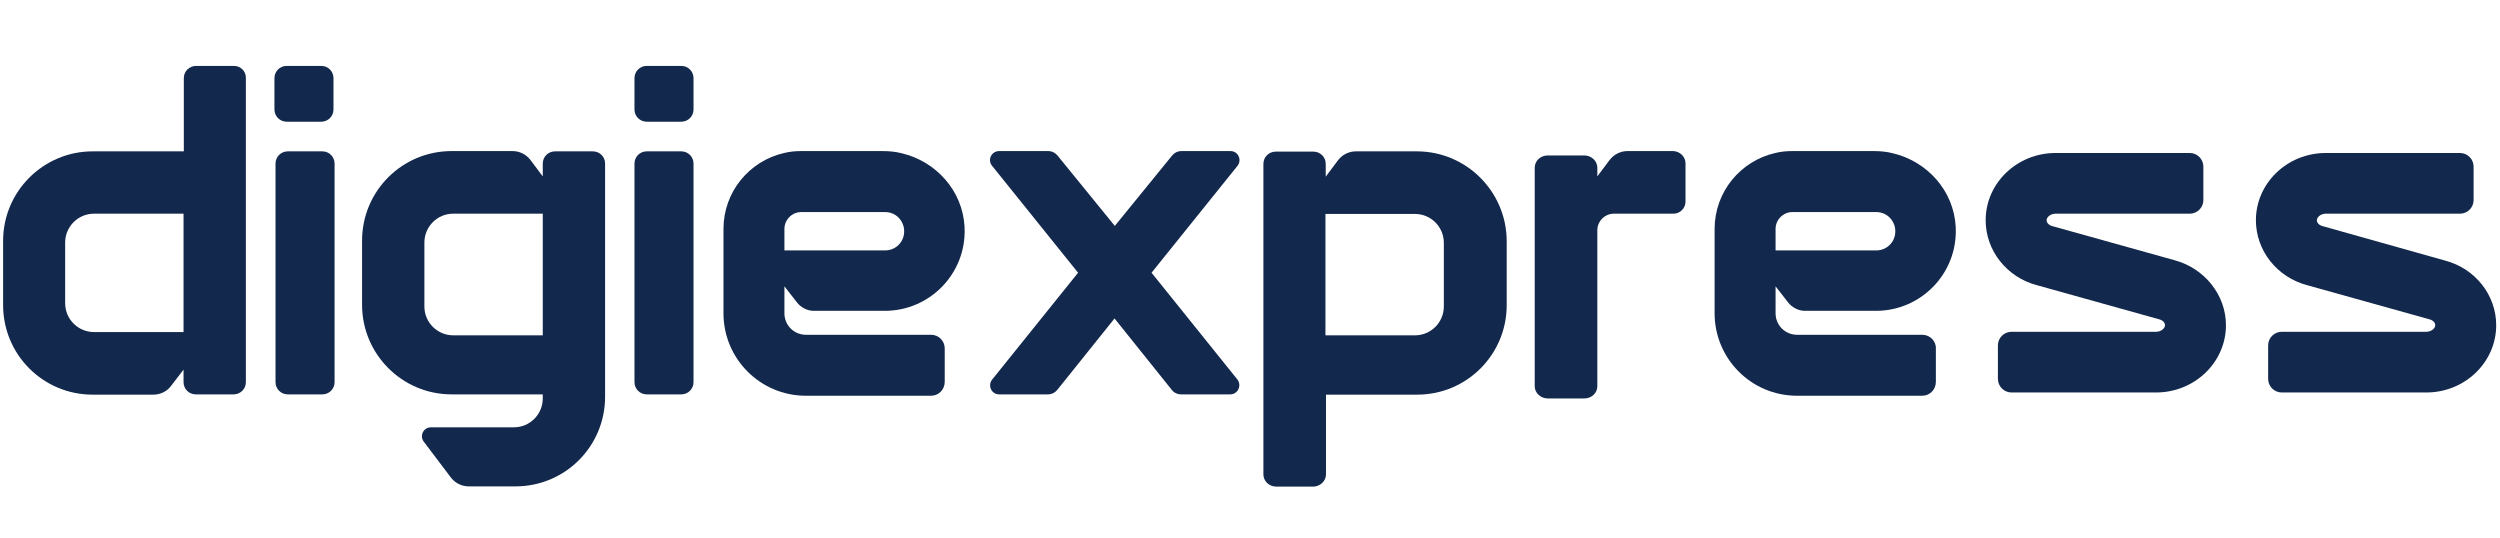 <svg width="144" height="31" viewBox="0 0 144 31" fill="none" xmlns="http://www.w3.org/2000/svg">
<g clip-path="url(#clip0)">
<g clip-path="url(#clip1)">
<path d="M18.566 8.718H16.576C16.184 8.718 15.87 9.032 15.87 9.424V22.011C15.87 22.403 16.184 22.716 16.576 22.716H18.566C18.958 22.716 19.272 22.403 19.272 22.011V9.424C19.272 9.032 18.958 8.718 18.566 8.718Z" fill="#12284C"/>
<path d="M18.504 3.796H16.513C16.121 3.796 15.808 4.11 15.808 4.501V6.304C15.808 6.696 16.121 7.01 16.513 7.01H18.504C18.896 7.01 19.209 6.696 19.209 6.304V4.501C19.209 4.11 18.896 3.796 18.504 3.796Z" fill="#12284C"/>
<path d="M39.242 8.718H37.251C36.859 8.718 36.546 9.032 36.546 9.424V22.011C36.546 22.403 36.859 22.716 37.251 22.716H39.242C39.634 22.716 39.947 22.403 39.947 22.011V9.424C39.947 9.032 39.634 8.718 39.242 8.718Z" fill="#12284C"/>
<path d="M39.242 3.796H37.251C36.859 3.796 36.546 4.11 36.546 4.501V6.304C36.546 6.696 36.859 7.01 37.251 7.01H39.242C39.634 7.01 39.947 6.696 39.947 6.304V4.501C39.947 4.11 39.634 3.796 39.242 3.796Z" fill="#12284C"/>
<path d="M70.859 22.716H68.038C67.818 22.716 67.615 22.622 67.489 22.45L64.197 18.343L60.905 22.45C60.764 22.622 60.576 22.716 60.357 22.716H57.551C57.112 22.716 56.877 22.215 57.143 21.87L62.097 15.709L57.143 9.549C56.861 9.204 57.112 8.702 57.551 8.702H60.373C60.592 8.702 60.78 8.797 60.921 8.969L64.213 13.013L67.505 8.969C67.646 8.797 67.834 8.702 68.053 8.702H70.875C71.314 8.702 71.549 9.204 71.283 9.549L66.329 15.709L71.283 21.87C71.533 22.215 71.298 22.716 70.859 22.716Z" fill="#12284C"/>
<path d="M13.472 3.796H11.293C10.901 3.796 10.588 4.11 10.588 4.501V8.718H5.336C2.499 8.718 0.179 11.022 0.179 13.875V17.575C0.179 20.428 2.483 22.732 5.336 22.732H8.832C9.24 22.732 9.616 22.544 9.851 22.23L10.572 21.29V22.011C10.572 22.403 10.886 22.716 11.277 22.716H13.456C13.848 22.716 14.162 22.403 14.162 22.011V4.501C14.177 4.11 13.864 3.796 13.472 3.796ZM10.572 19.127H5.415C4.506 19.127 3.753 18.39 3.753 17.465V13.969C3.753 13.06 4.49 12.308 5.415 12.308H10.572V19.127Z" fill="#12284C"/>
<path d="M34.148 8.718H31.969C31.577 8.718 31.263 9.032 31.263 9.424V10.16L30.558 9.22C30.307 8.891 29.931 8.702 29.523 8.702H26.012C23.159 8.702 20.855 11.007 20.855 13.86V17.559C20.855 20.396 23.159 22.716 26.012 22.716H31.263V22.951C31.263 23.86 30.527 24.613 29.602 24.613H24.821C24.398 24.613 24.147 25.099 24.413 25.444L25.965 27.497C26.216 27.826 26.592 28.015 27 28.015H29.696C32.549 28.015 34.853 25.71 34.853 22.857V9.408C34.853 9.032 34.54 8.718 34.148 8.718ZM31.263 19.315H26.106C25.197 19.315 24.445 18.578 24.445 17.653V13.969C24.445 13.06 25.181 12.308 26.106 12.308H31.263V19.315Z" fill="#12284C"/>
<path d="M81.613 8.718H78.102C77.694 8.718 77.318 8.906 77.067 9.235L76.362 10.176V9.439C76.362 9.047 76.048 8.734 75.656 8.734H73.477C73.085 8.734 72.772 9.047 72.772 9.439V14.738V27.325C72.772 27.717 73.101 28.03 73.524 28.03H75.625C76.032 28.03 76.377 27.717 76.377 27.325V22.732H81.629C84.481 22.732 86.786 20.428 86.786 17.575V13.875C86.77 11.022 84.45 8.718 81.613 8.718ZM83.165 17.653C83.165 18.562 82.428 19.315 81.503 19.315H76.346V14.722V12.323H81.503C82.412 12.323 83.165 13.06 83.165 13.985V17.653Z" fill="#12284C"/>
<path d="M97.085 9.408V11.618C97.085 11.994 96.771 12.308 96.395 12.308H92.962C92.445 12.308 92.006 12.731 92.006 13.264V22.246C92.006 22.638 91.677 22.951 91.253 22.951H89.153C88.745 22.951 88.4 22.638 88.4 22.246V9.659C88.4 9.267 88.73 8.953 89.153 8.953H91.253C91.661 8.953 92.006 9.267 92.006 9.659V10.16L92.711 9.22C92.962 8.891 93.338 8.702 93.746 8.702C93.746 8.702 95.298 8.702 96.379 8.702C96.771 8.718 97.085 9.032 97.085 9.408Z" fill="#12284C"/>
<path d="M53.632 19.283H46.422C45.732 19.283 45.183 18.735 45.183 18.045V16.493L45.904 17.418C46.124 17.7 46.468 17.888 46.829 17.904H50.967C53.569 17.904 55.67 15.741 55.56 13.123V13.076C55.45 10.975 53.914 9.298 51.939 8.828C51.579 8.734 51.203 8.702 50.826 8.702H46.139C45.81 8.702 45.481 8.734 45.167 8.812C43.161 9.267 41.672 11.054 41.672 13.186V18.045C41.672 20.663 43.788 22.795 46.422 22.795H53.632C54.071 22.795 54.416 22.434 54.416 21.995V20.067C54.416 19.644 54.071 19.283 53.632 19.283ZM45.183 13.186C45.183 12.653 45.622 12.214 46.155 12.214H50.983C51.438 12.214 51.814 12.48 51.986 12.872C52.049 13.013 52.08 13.154 52.08 13.327C52.08 13.938 51.594 14.424 50.983 14.424H45.183V13.186Z" fill="#12284C"/>
<path d="M110.722 19.283H103.511C102.822 19.283 102.273 18.735 102.273 18.045V16.493L102.994 17.418C103.214 17.7 103.558 17.888 103.919 17.904H108.057C110.659 17.904 112.76 15.741 112.65 13.123V13.076C112.54 10.975 111.004 9.298 109.029 8.828C108.669 8.734 108.292 8.702 107.916 8.702H103.229C102.9 8.702 102.571 8.734 102.257 8.812C100.251 9.267 98.762 11.054 98.762 13.186V18.045C98.762 20.663 100.878 22.795 103.511 22.795H110.722C111.161 22.795 111.506 22.434 111.506 21.995V20.067C111.521 19.644 111.161 19.283 110.722 19.283ZM102.273 13.186C102.273 12.653 102.712 12.214 103.245 12.214H108.073C108.527 12.214 108.904 12.48 109.076 12.872C109.139 13.013 109.17 13.154 109.17 13.327C109.17 13.938 108.684 14.424 108.073 14.424H102.273V13.186Z" fill="#12284C"/>
<path d="M128.215 18.735C128.215 20.866 126.413 22.607 124.187 22.607H115.863C115.424 22.607 115.079 22.246 115.079 21.823V19.895C115.079 19.456 115.44 19.111 115.863 19.111H124.187C124.485 19.111 124.704 18.907 124.704 18.735C124.704 18.578 124.563 18.437 124.359 18.39L117.337 16.43C115.597 15.976 114.374 14.44 114.374 12.684C114.374 10.552 116.177 8.812 118.403 8.812H126.131C126.569 8.812 126.914 9.173 126.914 9.596V11.524C126.914 11.963 126.554 12.308 126.131 12.308H118.403C118.105 12.308 117.885 12.512 117.885 12.684C117.885 12.841 118.026 12.982 118.23 13.029L125.253 14.988C126.993 15.459 128.215 16.995 128.215 18.735Z" fill="#12284C"/>
<path d="M143.781 18.735C143.781 20.866 141.979 22.607 139.753 22.607H131.429C130.99 22.607 130.645 22.246 130.645 21.823V19.895C130.645 19.456 131.006 19.111 131.429 19.111H139.753C140.051 19.111 140.27 18.907 140.27 18.735C140.27 18.578 140.129 18.437 139.925 18.39L132.903 16.43C131.163 15.976 129.94 14.44 129.94 12.684C129.94 10.552 131.743 8.812 133.969 8.812H141.696C142.135 8.812 142.48 9.173 142.48 9.596V11.524C142.48 11.963 142.12 12.308 141.696 12.308H133.969C133.671 12.308 133.451 12.512 133.451 12.684C133.451 12.841 133.592 12.982 133.796 13.029L140.819 15.004C142.574 15.459 143.781 16.995 143.781 18.735Z" fill="#12284C"/>
</g>
</g>
<defs>
<clipPath id="clip0">
<rect width="143.872" height="31" fill="white"/>
</clipPath>
<clipPath id="clip1">
<rect width="143.872" height="38.154" fill="white" transform="translate(0 -3.179)"/>
</clipPath>
</defs>
</svg>
